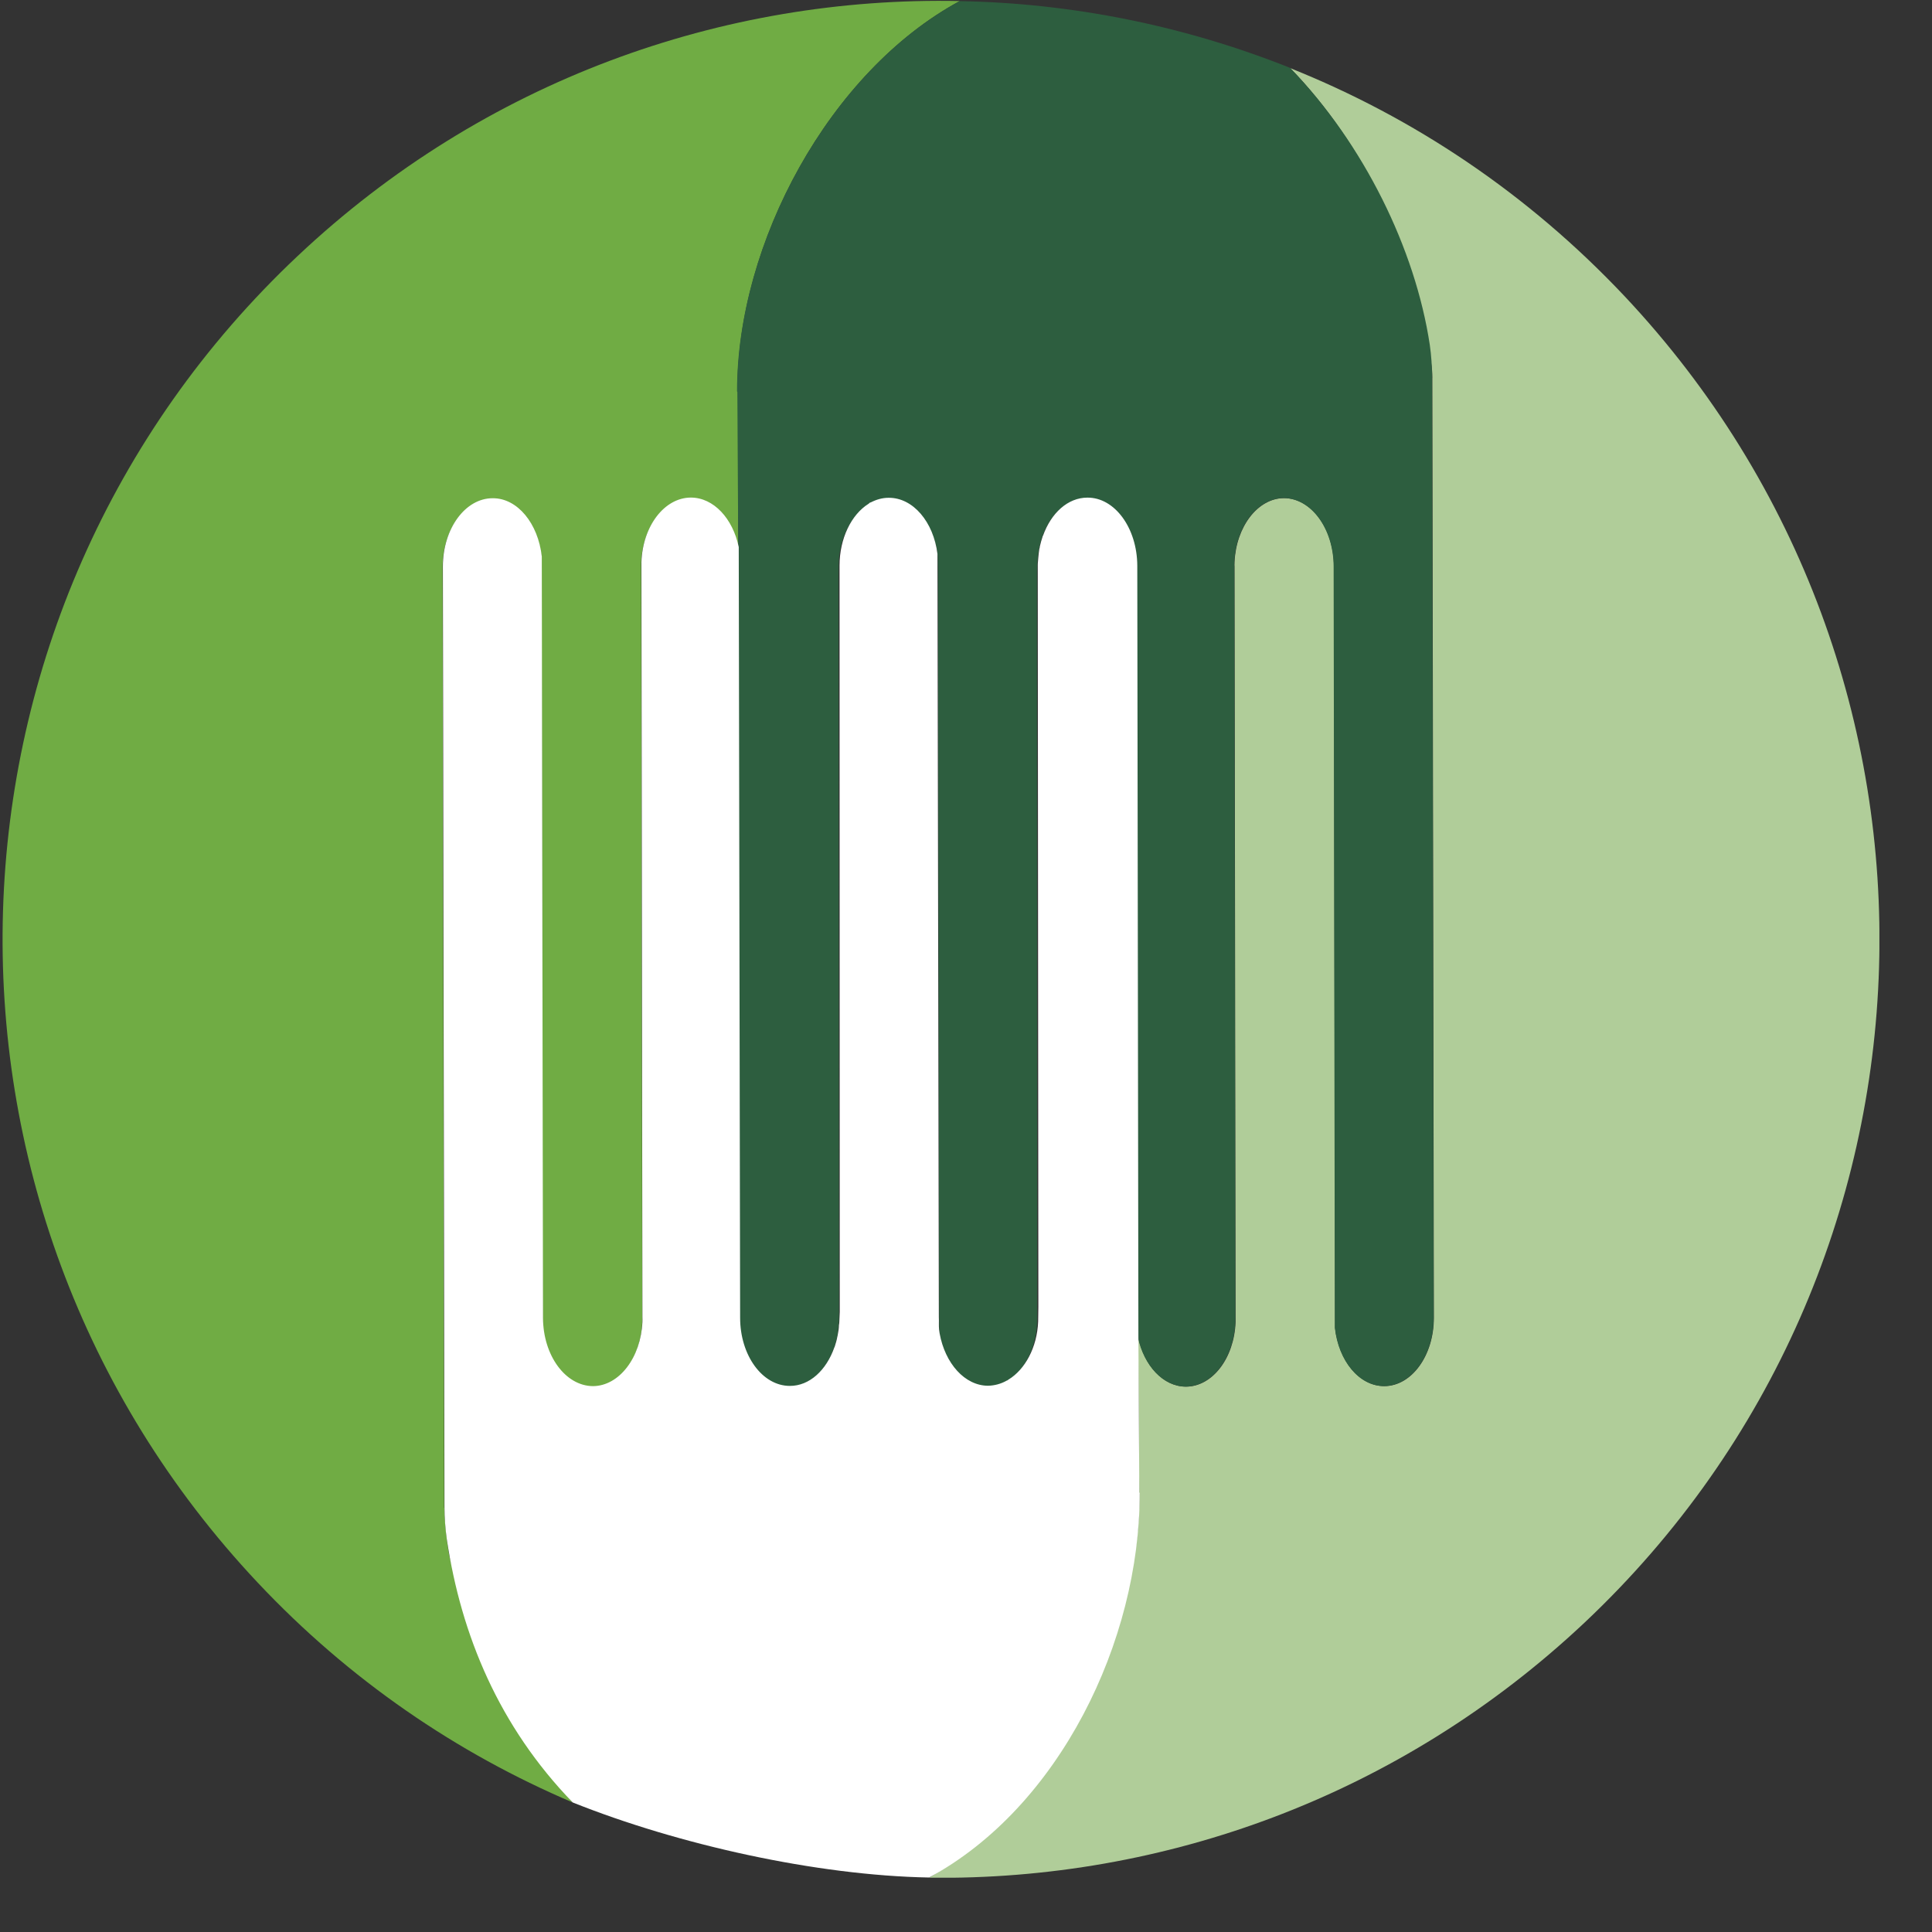 <svg width="35" height="35" viewBox="0 0 35 35" fill="none" xmlns="http://www.w3.org/2000/svg">
<rect x="0" y="0" width="35" height="35" fill="#333333" stroke="none"/>
<g clip-path="url(#clip0_1391_36666)">
<path d="M8.046 27.313L8.018 10.28C8.018 9.6 8.418 9.045 8.917 9.042C9.373 9.042 9.747 9.501 9.812 10.099L9.83 23.894C9.834 24.578 10.238 25.129 10.732 25.129C11.212 25.129 11.601 24.619 11.633 23.977V23.96C11.633 23.938 11.635 23.915 11.635 23.891L11.615 10.208C11.635 9.556 12.03 9.038 12.509 9.036C12.921 9.036 13.267 9.417 13.376 9.935L13.369 7.087H13.358C13.35 4.407 15.028 1.294 17.387 0.019C13.094 -0.071 8.767 1.458 5.394 4.636C-1.443 11.072 -1.766 21.833 4.669 28.671C6.327 30.434 8.276 31.76 10.376 32.654C9.174 31.294 8.495 29.668 8.142 28.188C8.102 28.016 8.049 27.51 8.049 27.311" fill="#70AC44"/>
<path d="M25.948 6.844L25.976 23.875C25.976 24.558 25.573 25.111 25.078 25.111C24.624 25.111 24.251 24.652 24.186 24.057L24.165 10.262C24.162 9.577 23.757 9.027 23.261 9.024C22.785 9.028 22.394 9.541 22.365 10.183V10.196C22.365 10.219 22.362 10.243 22.365 10.265L22.384 23.949C22.36 24.603 21.967 25.118 21.487 25.121C21.073 25.121 20.727 24.74 20.619 24.223L20.638 27.041L20.642 27.07C20.645 29.665 19.076 32.668 16.832 34.017C21.086 34.07 25.36 32.542 28.706 29.395C35.538 22.958 35.86 12.198 29.425 5.36C27.673 3.502 25.602 2.125 23.375 1.235C24.711 2.613 25.64 4.56 25.858 6.3C25.914 6.462 25.949 6.647 25.949 6.846" fill="#B0CD99"/>
<path d="M17.385 0.02C15.026 1.295 13.349 4.408 13.352 7.089L13.358 7.102L13.374 9.936L13.397 23.891C13.4 24.573 13.805 25.128 14.3 25.123C14.654 25.123 14.957 24.841 15.104 24.434C15.11 24.427 15.112 24.424 15.112 24.418C15.13 24.361 15.148 24.302 15.16 24.24C15.16 24.222 15.168 24.208 15.172 24.19C15.181 24.139 15.185 24.084 15.19 24.029C15.193 23.983 15.2 23.941 15.199 23.895L15.189 10.464L15.193 10.195C15.214 9.725 15.432 9.327 15.728 9.146C15.738 9.142 15.742 9.135 15.747 9.133C15.758 9.128 15.762 9.127 15.772 9.122C15.871 9.066 15.983 9.036 16.099 9.035C16.523 9.035 16.878 9.44 16.977 9.983L16.986 10.052C16.995 10.124 16.988 10.202 16.993 10.275L17.014 24.102C17.088 24.68 17.456 25.122 17.9 25.118C18.015 25.118 18.125 25.086 18.226 25.034C18.23 25.034 18.235 25.034 18.239 25.032C18.248 25.024 18.253 25.016 18.264 25.009C18.574 24.816 18.789 24.384 18.789 23.887L18.785 10.371L18.792 10.186C18.792 10.167 18.796 10.146 18.799 10.128C18.802 10.074 18.809 10.018 18.82 9.968C18.821 9.951 18.827 9.936 18.828 9.92C18.84 9.858 18.857 9.794 18.878 9.736L18.883 9.724C19.026 9.31 19.332 9.025 19.689 9.028C20.187 9.025 20.591 9.581 20.591 10.262L20.613 24.223C20.723 24.739 21.069 25.118 21.482 25.119C21.961 25.116 22.355 24.601 22.379 23.947L22.36 10.264C22.357 10.241 22.36 10.218 22.36 10.193V10.182C22.39 9.537 22.78 9.026 23.256 9.022C23.753 9.026 24.157 9.576 24.16 10.26L24.182 24.055C24.248 24.651 24.619 25.112 25.074 25.11C25.569 25.108 25.972 24.557 25.972 23.873L25.943 6.84C25.943 6.643 25.93 6.439 25.902 6.247C25.64 4.513 24.707 2.606 23.37 1.229C21.457 0.466 19.424 0.057 17.385 0.02Z" fill="#2D5E3F"/>
<path d="M16.831 34.014C19.19 32.74 20.65 29.732 20.647 27.049L20.64 27.035L20.623 24.202L20.603 10.248C20.6 9.565 20.194 9.011 19.699 9.015C19.344 9.015 19.041 9.295 18.895 9.705C18.888 9.709 18.888 9.714 18.888 9.72C18.869 9.776 18.852 9.836 18.838 9.898C18.838 9.916 18.833 9.929 18.828 9.947C18.819 10 18.815 10.053 18.809 10.11C18.807 10.155 18.799 10.198 18.8 10.244L18.811 23.673L18.807 23.942C18.788 24.412 18.568 24.81 18.272 24.991C18.262 24.995 18.257 25.001 18.253 25.006C18.24 25.009 18.236 25.01 18.227 25.017C18.129 25.071 18.016 25.101 17.901 25.104C17.478 25.104 17.12 24.699 17.022 24.154L17.012 24.085C17.005 24.014 17.012 23.935 17.008 23.862L16.983 10.036C16.912 9.456 16.541 9.014 16.098 9.018C15.982 9.018 15.875 9.05 15.774 9.102C15.767 9.102 15.765 9.102 15.761 9.104C15.751 9.112 15.745 9.12 15.734 9.127C15.424 9.321 15.209 9.751 15.209 10.248L15.213 23.764L15.205 23.949C15.205 23.967 15.201 23.989 15.198 24.005C15.197 24.062 15.19 24.116 15.179 24.166C15.179 24.182 15.172 24.198 15.169 24.215C15.159 24.276 15.14 24.337 15.121 24.398L15.115 24.409C14.969 24.824 14.665 25.108 14.309 25.107C13.81 25.107 13.408 24.554 13.408 23.872L13.383 9.91C13.275 9.393 12.929 9.015 12.516 9.014C12.036 9.015 11.642 9.532 11.62 10.184L11.638 23.869C11.64 23.892 11.638 23.916 11.638 23.94V23.951C11.607 24.598 11.217 25.108 10.742 25.111C10.245 25.108 9.839 24.558 9.837 23.874L9.815 10.08C9.749 9.485 9.376 9.022 8.924 9.026C8.429 9.026 8.023 9.578 8.023 10.262L8.052 27.295C8.052 27.493 8.068 27.697 8.095 27.889C8.354 29.622 9.041 31.276 10.375 32.653C12.29 33.419 14.791 33.976 16.83 34.013" fill="white"/>
</g>
<defs>
<clipPath id="clip0_1391_36666">
<rect width="34" height="34" fill="white" transform="translate(0.047 0.016)"/>
</clipPath>
</defs>
</svg>
